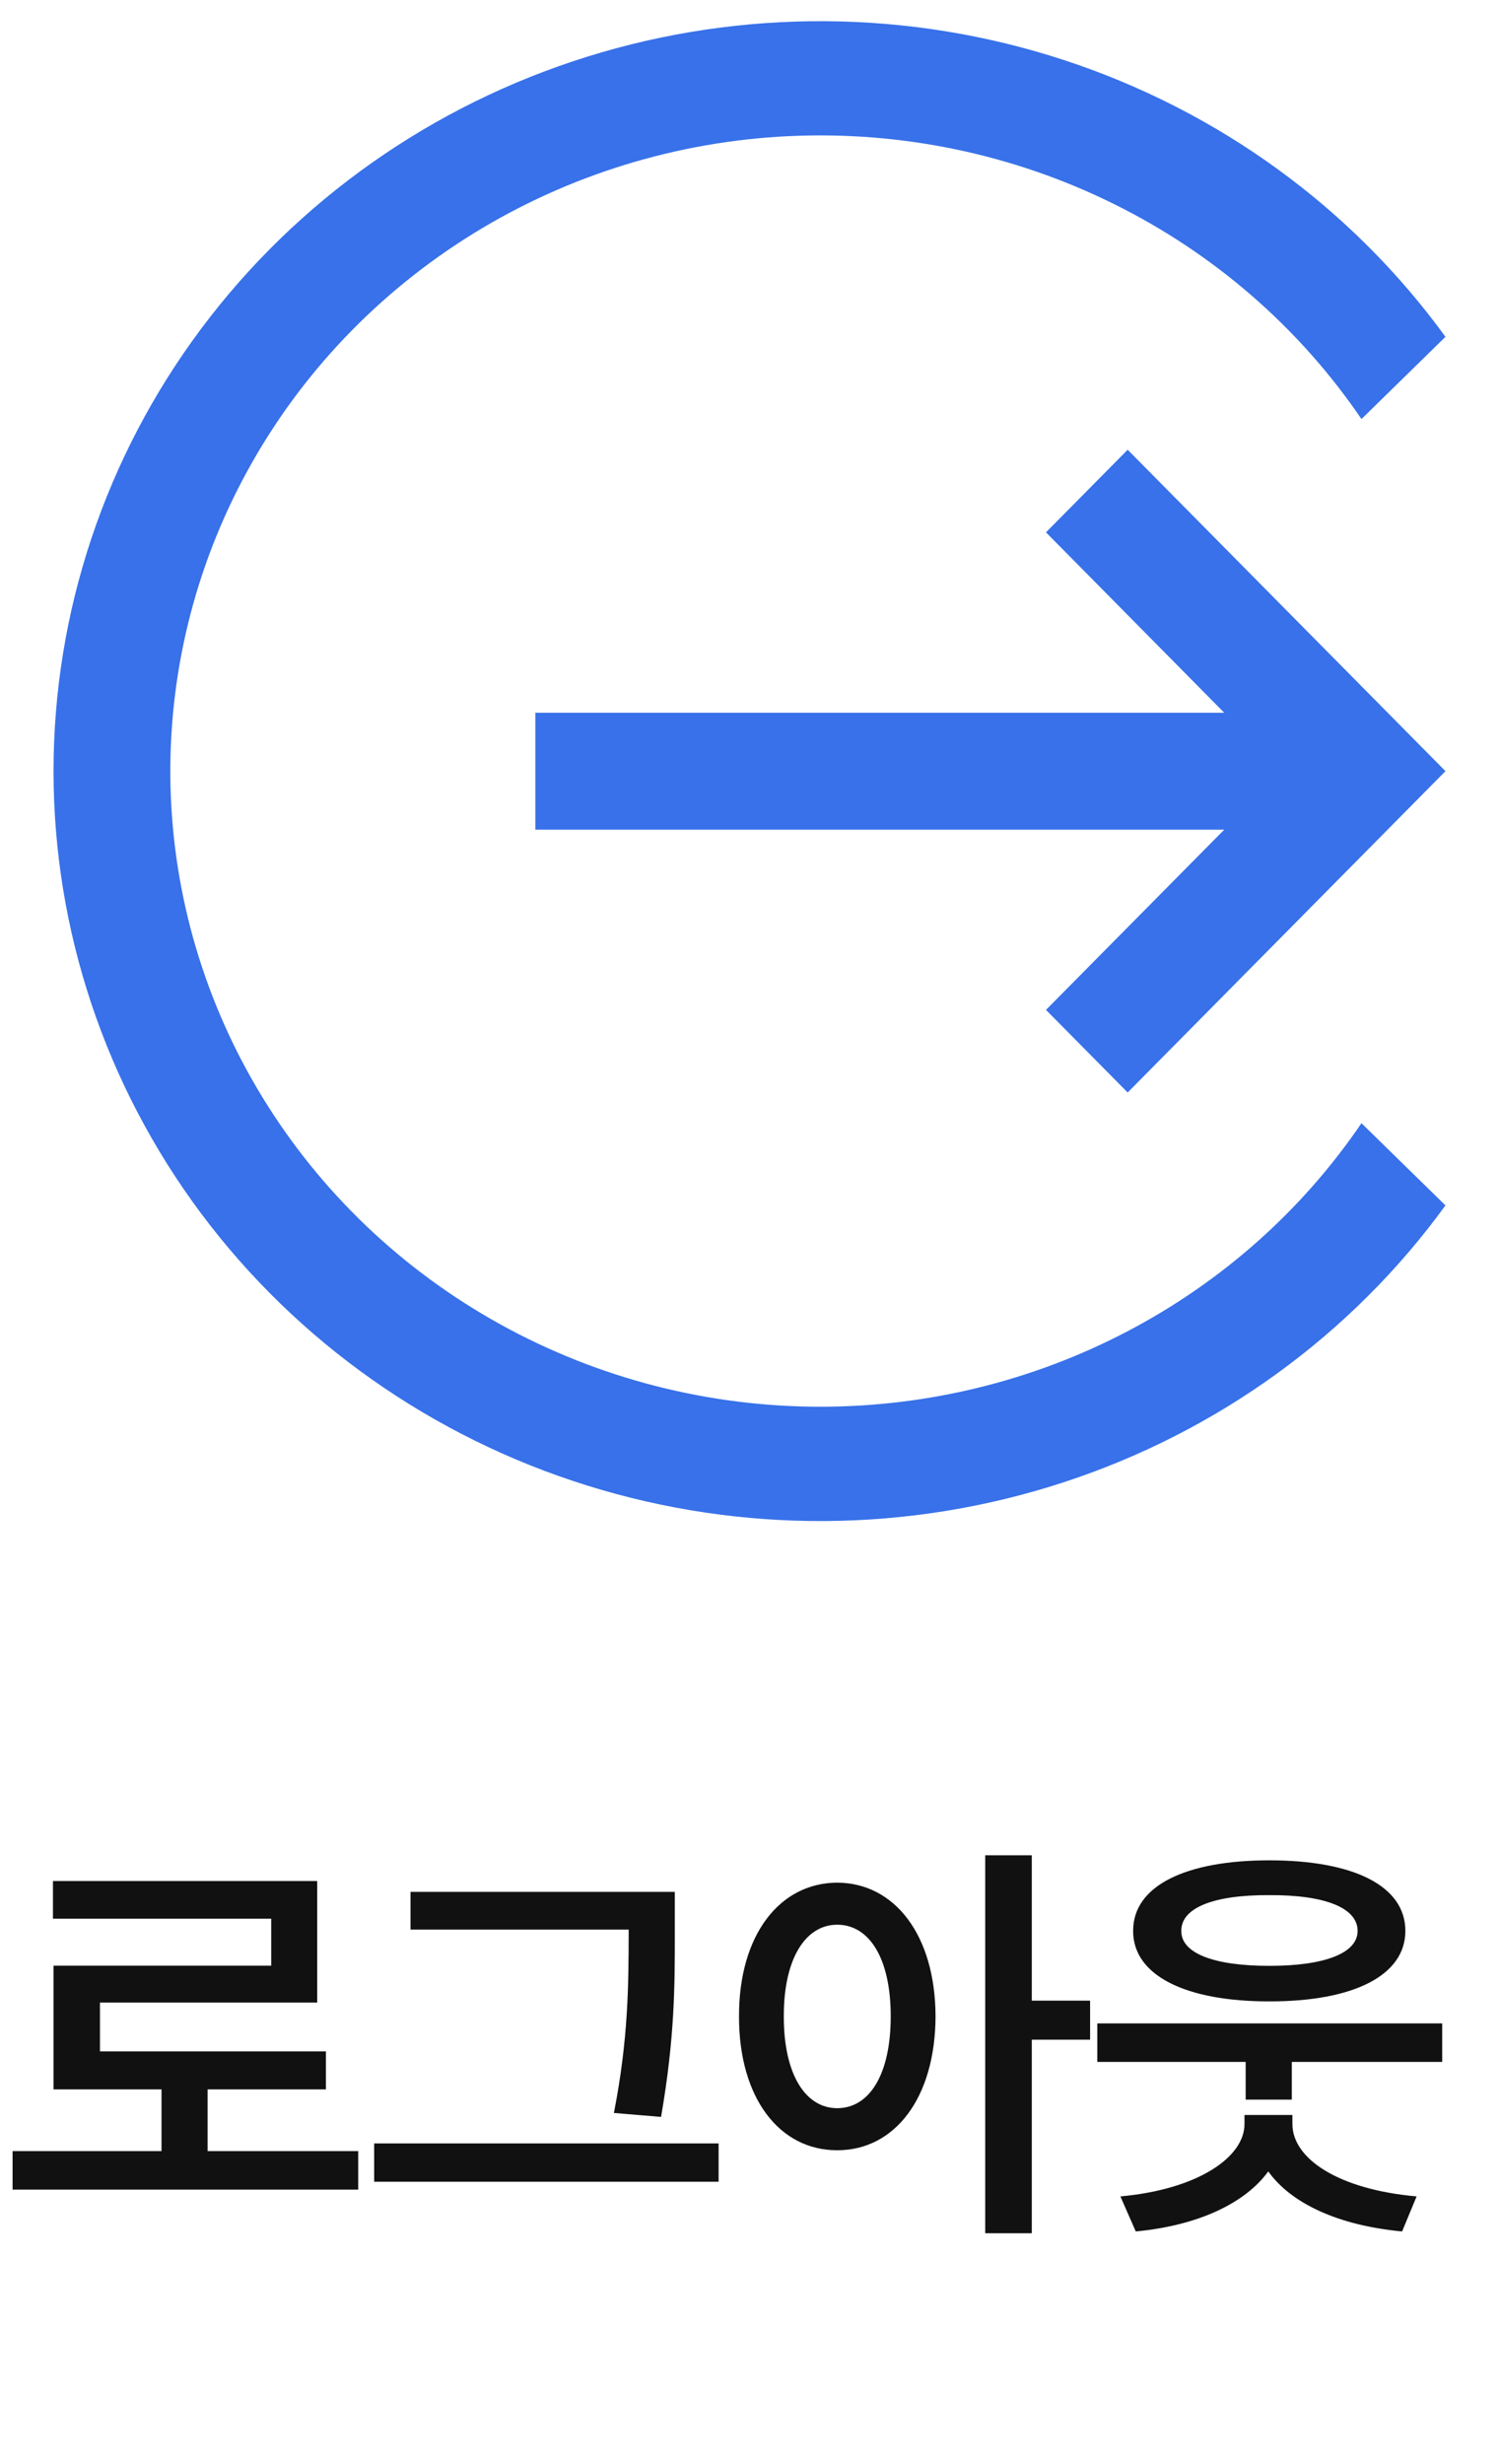 <svg width="28" height="46" viewBox="0 0 28 46" fill="none" xmlns="http://www.w3.org/2000/svg">
<path d="M15.331 26.261C13.232 26.263 11.168 25.732 9.342 24.721C7.515 23.711 5.988 22.255 4.909 20.495C3.83 18.735 3.236 16.732 3.185 14.681C3.135 12.63 3.629 10.601 4.62 8.793C5.61 6.984 7.064 5.458 8.838 4.362C10.613 3.266 12.648 2.639 14.744 2.541C16.841 2.444 18.927 2.879 20.8 3.805C22.674 4.73 24.269 6.115 25.431 7.823L27 6.288C25.241 3.867 22.74 2.056 19.858 1.116C16.977 0.176 13.864 0.155 10.97 1.058C8.076 1.96 5.55 3.739 3.758 6.136C1.966 8.534 1 11.426 1 14.396C1 17.365 1.966 20.257 3.758 22.655C5.55 25.052 8.076 26.831 10.97 27.733C13.864 28.636 16.977 28.615 19.858 27.675C22.74 26.735 25.241 24.924 27 22.503L25.431 20.968C24.324 22.595 22.823 23.93 21.06 24.853C19.298 25.777 17.33 26.26 15.331 26.261Z" fill="#3871E9"/>
<path d="M19.538 9.938L22.868 13.306H10V15.488H22.868L19.538 18.853L21.064 20.395L27 14.396L21.064 8.396L19.538 9.938Z" fill="#3871E9"/>
<path d="M3.878 39.005H6.088V38.296H1.867V37.384H5.925V35.116H0.989V35.818H5.066V36.696H1V39.005H3.017V40.157H0.235V40.876H6.691V40.157H3.878V39.005ZM11.743 36.119C11.74 37.033 11.74 38.058 11.467 39.445L12.348 39.519C12.605 38.036 12.605 37.061 12.605 36.119V35.318H7.668V36.022H11.743V36.119ZM6.989 40.729H13.423V40.014H6.989V40.729ZM19.273 37.348V34.635H18.403V41.691H19.273V38.077H20.362V37.348H19.273ZM15.638 35.146C14.569 35.149 13.801 36.116 13.804 37.641C13.801 39.177 14.569 40.144 15.638 40.141C16.704 40.144 17.47 39.177 17.475 37.641C17.47 36.116 16.704 35.149 15.638 35.146ZM15.638 39.356C15.047 39.356 14.638 38.727 14.641 37.641C14.638 36.563 15.047 35.931 15.638 35.931C16.24 35.931 16.638 36.563 16.638 37.641C16.638 38.727 16.24 39.356 15.638 39.356ZM23.71 37.362C25.279 37.365 26.251 36.879 26.251 36.047C26.251 35.204 25.279 34.729 23.71 34.729C22.149 34.729 21.163 35.204 21.166 36.047C21.163 36.879 22.149 37.365 23.71 37.362ZM23.71 35.379C24.748 35.373 25.359 35.616 25.359 36.047C25.359 36.461 24.748 36.699 23.71 36.699C22.666 36.699 22.061 36.461 22.066 36.047C22.061 35.616 22.666 35.373 23.71 35.379ZM20.497 38.492H23.268V39.196H24.13V38.492H26.939V37.773H20.497V38.492ZM24.141 39.483H23.246V39.652C23.246 40.273 22.37 40.873 20.928 41.003L21.215 41.657C22.384 41.547 23.262 41.127 23.69 40.536C24.119 41.138 25.008 41.547 26.19 41.657L26.461 41.003C24.994 40.873 24.141 40.296 24.141 39.652V39.483Z" fill="#111111"/>
</svg>
